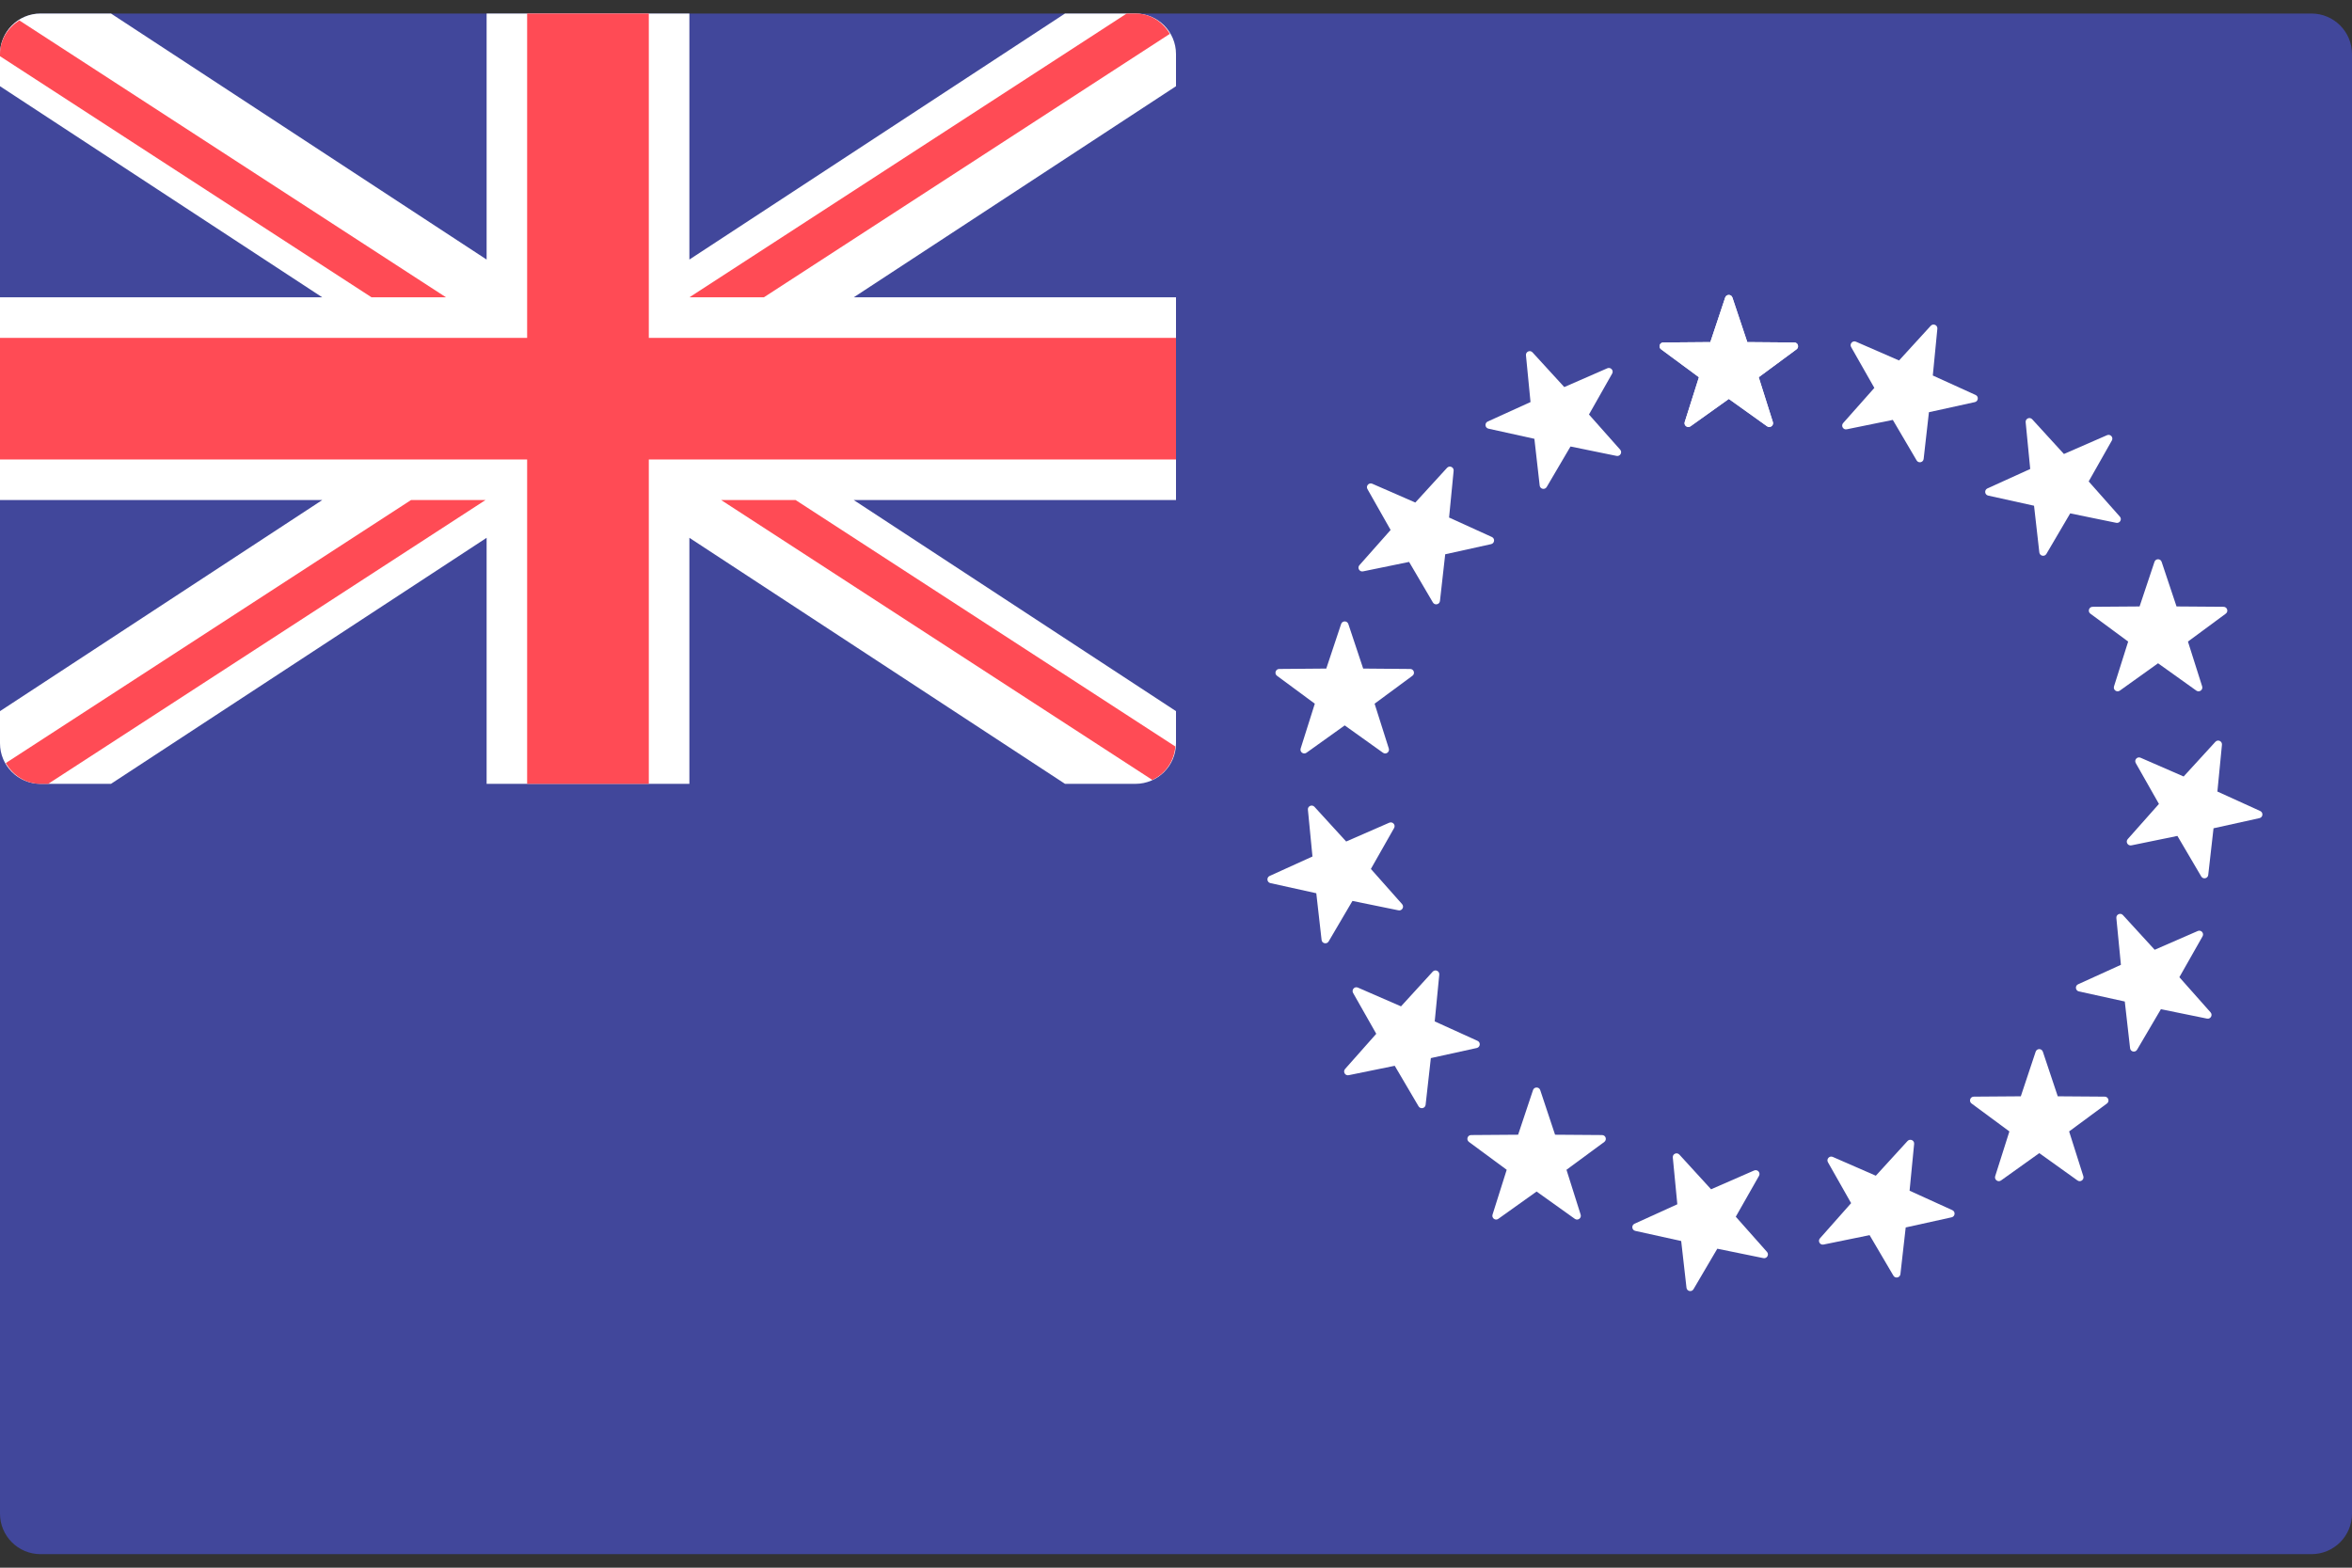 <svg width="48" height="32" viewBox="0 0 48 32" fill="none" xmlns="http://www.w3.org/2000/svg">
<rect x="0" y="0" width="48" height="32" fill="#333333" stroke="none"/>
<g clip-path="url(#clip0_11_1025)">
<path d="M47.172 31.724H0.828C0.371 31.724 0 31.354 0 30.897V1.104C0 0.647 0.371 0.276 0.828 0.276H47.172C47.629 0.276 48 0.647 48 1.104V30.897C48 31.354 47.629 31.724 47.172 31.724Z" fill="#41479B"/>
<path d="M23.172 0.276H21.735L14.069 5.298V0.276H9.931V5.298L2.265 0.276H0.828C0.371 0.276 0 0.647 0 1.104V1.76L6.577 6.069H0V10.207H6.577L0 14.516V15.172C0 15.63 0.371 16 0.828 16H2.265L9.931 10.978V16H14.069V10.978L21.735 16H23.172C23.629 16 24 15.63 24 15.172V14.516L17.423 10.207H24V6.069H17.423L24 1.76V1.104C24 0.647 23.63 0.276 23.172 0.276Z" fill="white"/>
<path d="M24 6.897H13.241V0.276H10.758V6.897H0V9.379H10.758V16H13.241V9.379H24V6.897Z" fill="#FF4B55"/>
<path d="M9.103 6.069L0.394 0.416C0.163 0.563 0 0.809 0 1.104V1.147L7.583 6.069H9.103Z" fill="#FF4B55"/>
<path d="M15.589 6.069L23.874 0.691C23.73 0.447 23.476 0.276 23.172 0.276H22.994L14.069 6.069H15.589Z" fill="#FF4B55"/>
<path d="M8.388 10.207L0.119 15.575C0.262 15.824 0.52 16 0.828 16H0.984L9.908 10.207H8.388Z" fill="#FF4B55"/>
<path d="M23.987 15.238L16.237 10.207H14.717L23.517 15.92C23.781 15.797 23.962 15.541 23.987 15.238Z" fill="#FF4B55"/>
<path d="M35.355 6.073L35.659 6.983L36.618 6.991C36.693 6.991 36.723 7.086 36.664 7.13L35.892 7.7L36.181 8.615C36.203 8.686 36.123 8.744 36.062 8.701L35.282 8.143L34.501 8.701C34.441 8.744 34.36 8.686 34.382 8.615L34.672 7.7L33.9 7.13C33.84 7.086 33.871 6.991 33.945 6.991L34.905 6.983L35.208 6.073C35.232 6.003 35.332 6.003 35.355 6.073Z" fill="white"/>
<path d="M31.276 7.193L31.924 7.901L32.803 7.517C32.871 7.488 32.938 7.562 32.901 7.626L32.428 8.461L33.065 9.179C33.114 9.234 33.064 9.321 32.991 9.306L32.051 9.114L31.565 9.941C31.527 10.005 31.43 9.984 31.422 9.91L31.314 8.957L30.377 8.75C30.304 8.734 30.294 8.635 30.362 8.604L31.235 8.207L31.142 7.252C31.135 7.178 31.226 7.138 31.276 7.193Z" fill="white"/>
<path d="M28.005 9.874L28.884 10.258L29.532 9.549C29.582 9.495 29.673 9.535 29.666 9.609L29.573 10.564L30.446 10.961C30.514 10.992 30.503 11.091 30.431 11.107L29.494 11.314L29.387 12.267C29.378 12.341 29.281 12.362 29.243 12.298L28.757 11.47L27.817 11.663C27.744 11.678 27.694 11.591 27.744 11.536L28.38 10.818L27.907 9.983C27.87 9.919 27.937 9.845 28.005 9.874Z" fill="white"/>
<path d="M26.107 13.655L27.067 13.647L27.37 12.737C27.394 12.667 27.493 12.667 27.517 12.737L27.82 13.647L28.78 13.655C28.854 13.655 28.885 13.75 28.825 13.794L28.053 14.364L28.343 15.279C28.365 15.35 28.284 15.409 28.224 15.365L27.443 14.807L26.663 15.365C26.602 15.408 26.522 15.35 26.544 15.279L26.833 14.364L26.061 13.794C26.002 13.75 26.033 13.655 26.107 13.655Z" fill="white"/>
<path d="M25.911 17.88L26.785 17.483L26.692 16.528C26.684 16.454 26.776 16.414 26.826 16.469L27.473 17.177L28.353 16.793C28.421 16.764 28.488 16.838 28.451 16.902L27.977 17.737L28.614 18.455C28.663 18.511 28.613 18.597 28.541 18.582L27.601 18.39L27.115 19.217C27.077 19.281 26.979 19.26 26.971 19.186L26.863 18.233L25.926 18.026C25.854 18.01 25.844 17.911 25.911 17.88Z" fill="white"/>
<path d="M27.451 21.82L28.087 21.102L27.614 20.268C27.578 20.203 27.644 20.129 27.712 20.159L28.592 20.542L29.239 19.834C29.289 19.779 29.38 19.82 29.373 19.894L29.28 20.849L30.154 21.246C30.221 21.276 30.211 21.376 30.138 21.392L29.201 21.598L29.094 22.552C29.085 22.626 28.988 22.646 28.95 22.582L28.464 21.755L27.524 21.947C27.451 21.962 27.402 21.876 27.451 21.82Z" fill="white"/>
<path d="M30.46 24.793L30.749 23.878L29.978 23.309C29.918 23.264 29.949 23.169 30.023 23.169L30.982 23.162L31.286 22.251C31.309 22.181 31.409 22.181 31.433 22.251L31.736 23.162L32.695 23.169C32.77 23.17 32.8 23.264 32.741 23.309L31.969 23.878L32.258 24.793C32.281 24.864 32.2 24.923 32.139 24.879L31.359 24.322L30.578 24.879C30.518 24.923 30.438 24.864 30.46 24.793Z" fill="white"/>
<path d="M34.418 26.285L34.31 25.332L33.373 25.125C33.301 25.109 33.29 25.01 33.358 24.979L34.231 24.582L34.139 23.628C34.131 23.553 34.222 23.513 34.273 23.568L34.92 24.276L35.799 23.892C35.868 23.863 35.934 23.937 35.898 24.002L35.424 24.836L36.061 25.554C36.11 25.61 36.06 25.696 35.987 25.681L35.047 25.489L34.561 26.316C34.524 26.38 34.426 26.359 34.418 26.285Z" fill="white"/>
<path d="M38.641 26.039L38.155 25.212L37.215 25.404C37.142 25.419 37.092 25.332 37.142 25.277L37.778 24.559L37.305 23.724C37.268 23.66 37.335 23.585 37.403 23.615L38.282 23.999L38.929 23.291C38.98 23.236 39.071 23.276 39.064 23.35L38.971 24.305L39.844 24.702C39.912 24.733 39.901 24.832 39.829 24.848L38.892 25.055L38.784 26.008C38.776 26.082 38.678 26.103 38.641 26.039Z" fill="white"/>
<path d="M42.398 24.096L41.618 23.538L40.837 24.096C40.777 24.139 40.696 24.08 40.718 24.009L41.008 23.095L40.236 22.525C40.176 22.481 40.207 22.386 40.281 22.385L41.241 22.378L41.544 21.468C41.568 21.397 41.667 21.397 41.691 21.468L41.995 22.378L42.954 22.385C43.028 22.386 43.059 22.481 42.999 22.525L42.227 23.095L42.517 24.009C42.539 24.08 42.459 24.139 42.398 24.096Z" fill="white"/>
<path d="M45.041 20.792L44.1 20.6L43.614 21.427C43.577 21.491 43.479 21.471 43.471 21.397L43.363 20.443L42.426 20.237C42.354 20.221 42.343 20.121 42.411 20.091L43.284 19.694L43.191 18.739C43.184 18.665 43.275 18.624 43.325 18.679L43.973 19.387L44.852 19.004C44.92 18.974 44.987 19.048 44.95 19.113L44.477 19.947L45.114 20.665C45.163 20.721 45.113 20.807 45.041 20.792Z" fill="white"/>
<path d="M46.111 16.7L45.174 16.907L45.066 17.86C45.058 17.934 44.96 17.954 44.923 17.89L44.437 17.063L43.497 17.256C43.424 17.27 43.374 17.184 43.423 17.128L44.06 16.41L43.587 15.576C43.55 15.511 43.617 15.437 43.685 15.467L44.564 15.85L45.212 15.142C45.262 15.087 45.353 15.128 45.346 15.202L45.253 16.157L46.126 16.554C46.194 16.585 46.184 16.684 46.111 16.7Z" fill="white"/>
<path d="M45.424 12.526L44.652 13.096L44.942 14.011C44.964 14.082 44.883 14.14 44.823 14.097L44.042 13.539L43.262 14.097C43.201 14.14 43.121 14.082 43.143 14.011L43.432 13.096L42.66 12.526C42.601 12.482 42.632 12.387 42.706 12.386L43.665 12.379L43.969 11.469C43.992 11.398 44.092 11.398 44.115 11.469L44.419 12.379L45.378 12.386C45.453 12.387 45.484 12.482 45.424 12.526Z" fill="white"/>
<path d="M43.099 8.992L42.626 9.827L43.262 10.545C43.312 10.6 43.262 10.687 43.189 10.672L42.249 10.479L41.763 11.307C41.725 11.371 41.628 11.35 41.619 11.276L41.511 10.323L40.575 10.116C40.502 10.1 40.492 10.001 40.559 9.97L41.433 9.573L41.34 8.618C41.333 8.544 41.424 8.504 41.474 8.559L42.121 9.267L43.001 8.883C43.069 8.853 43.136 8.928 43.099 8.992Z" fill="white"/>
<path d="M39.538 6.71L39.445 7.665L40.318 8.062C40.386 8.092 40.375 8.192 40.303 8.208L39.366 8.414L39.258 9.368C39.25 9.441 39.152 9.462 39.115 9.398L38.629 8.571L37.688 8.763C37.616 8.778 37.566 8.692 37.615 8.636L38.252 7.918L37.778 7.084C37.742 7.019 37.808 6.945 37.877 6.975L38.756 7.358L39.403 6.65C39.454 6.595 39.545 6.636 39.538 6.71Z" fill="white"/>
<path d="M35.355 6.073L35.659 6.983L36.618 6.991C36.693 6.991 36.723 7.086 36.664 7.13L35.892 7.7L36.181 8.615C36.203 8.686 36.123 8.744 36.062 8.701L35.282 8.143L34.501 8.701C34.441 8.744 34.36 8.686 34.382 8.615L34.672 7.7L33.9 7.13C33.84 7.086 33.871 6.991 33.945 6.991L34.905 6.983L35.208 6.073C35.232 6.003 35.332 6.003 35.355 6.073Z" fill="white"/>
</g>
<defs>
<clipPath id="clip0_11_1025">
<rect width="48" height="32" fill="white"/>
</clipPath>
</defs>
</svg>
